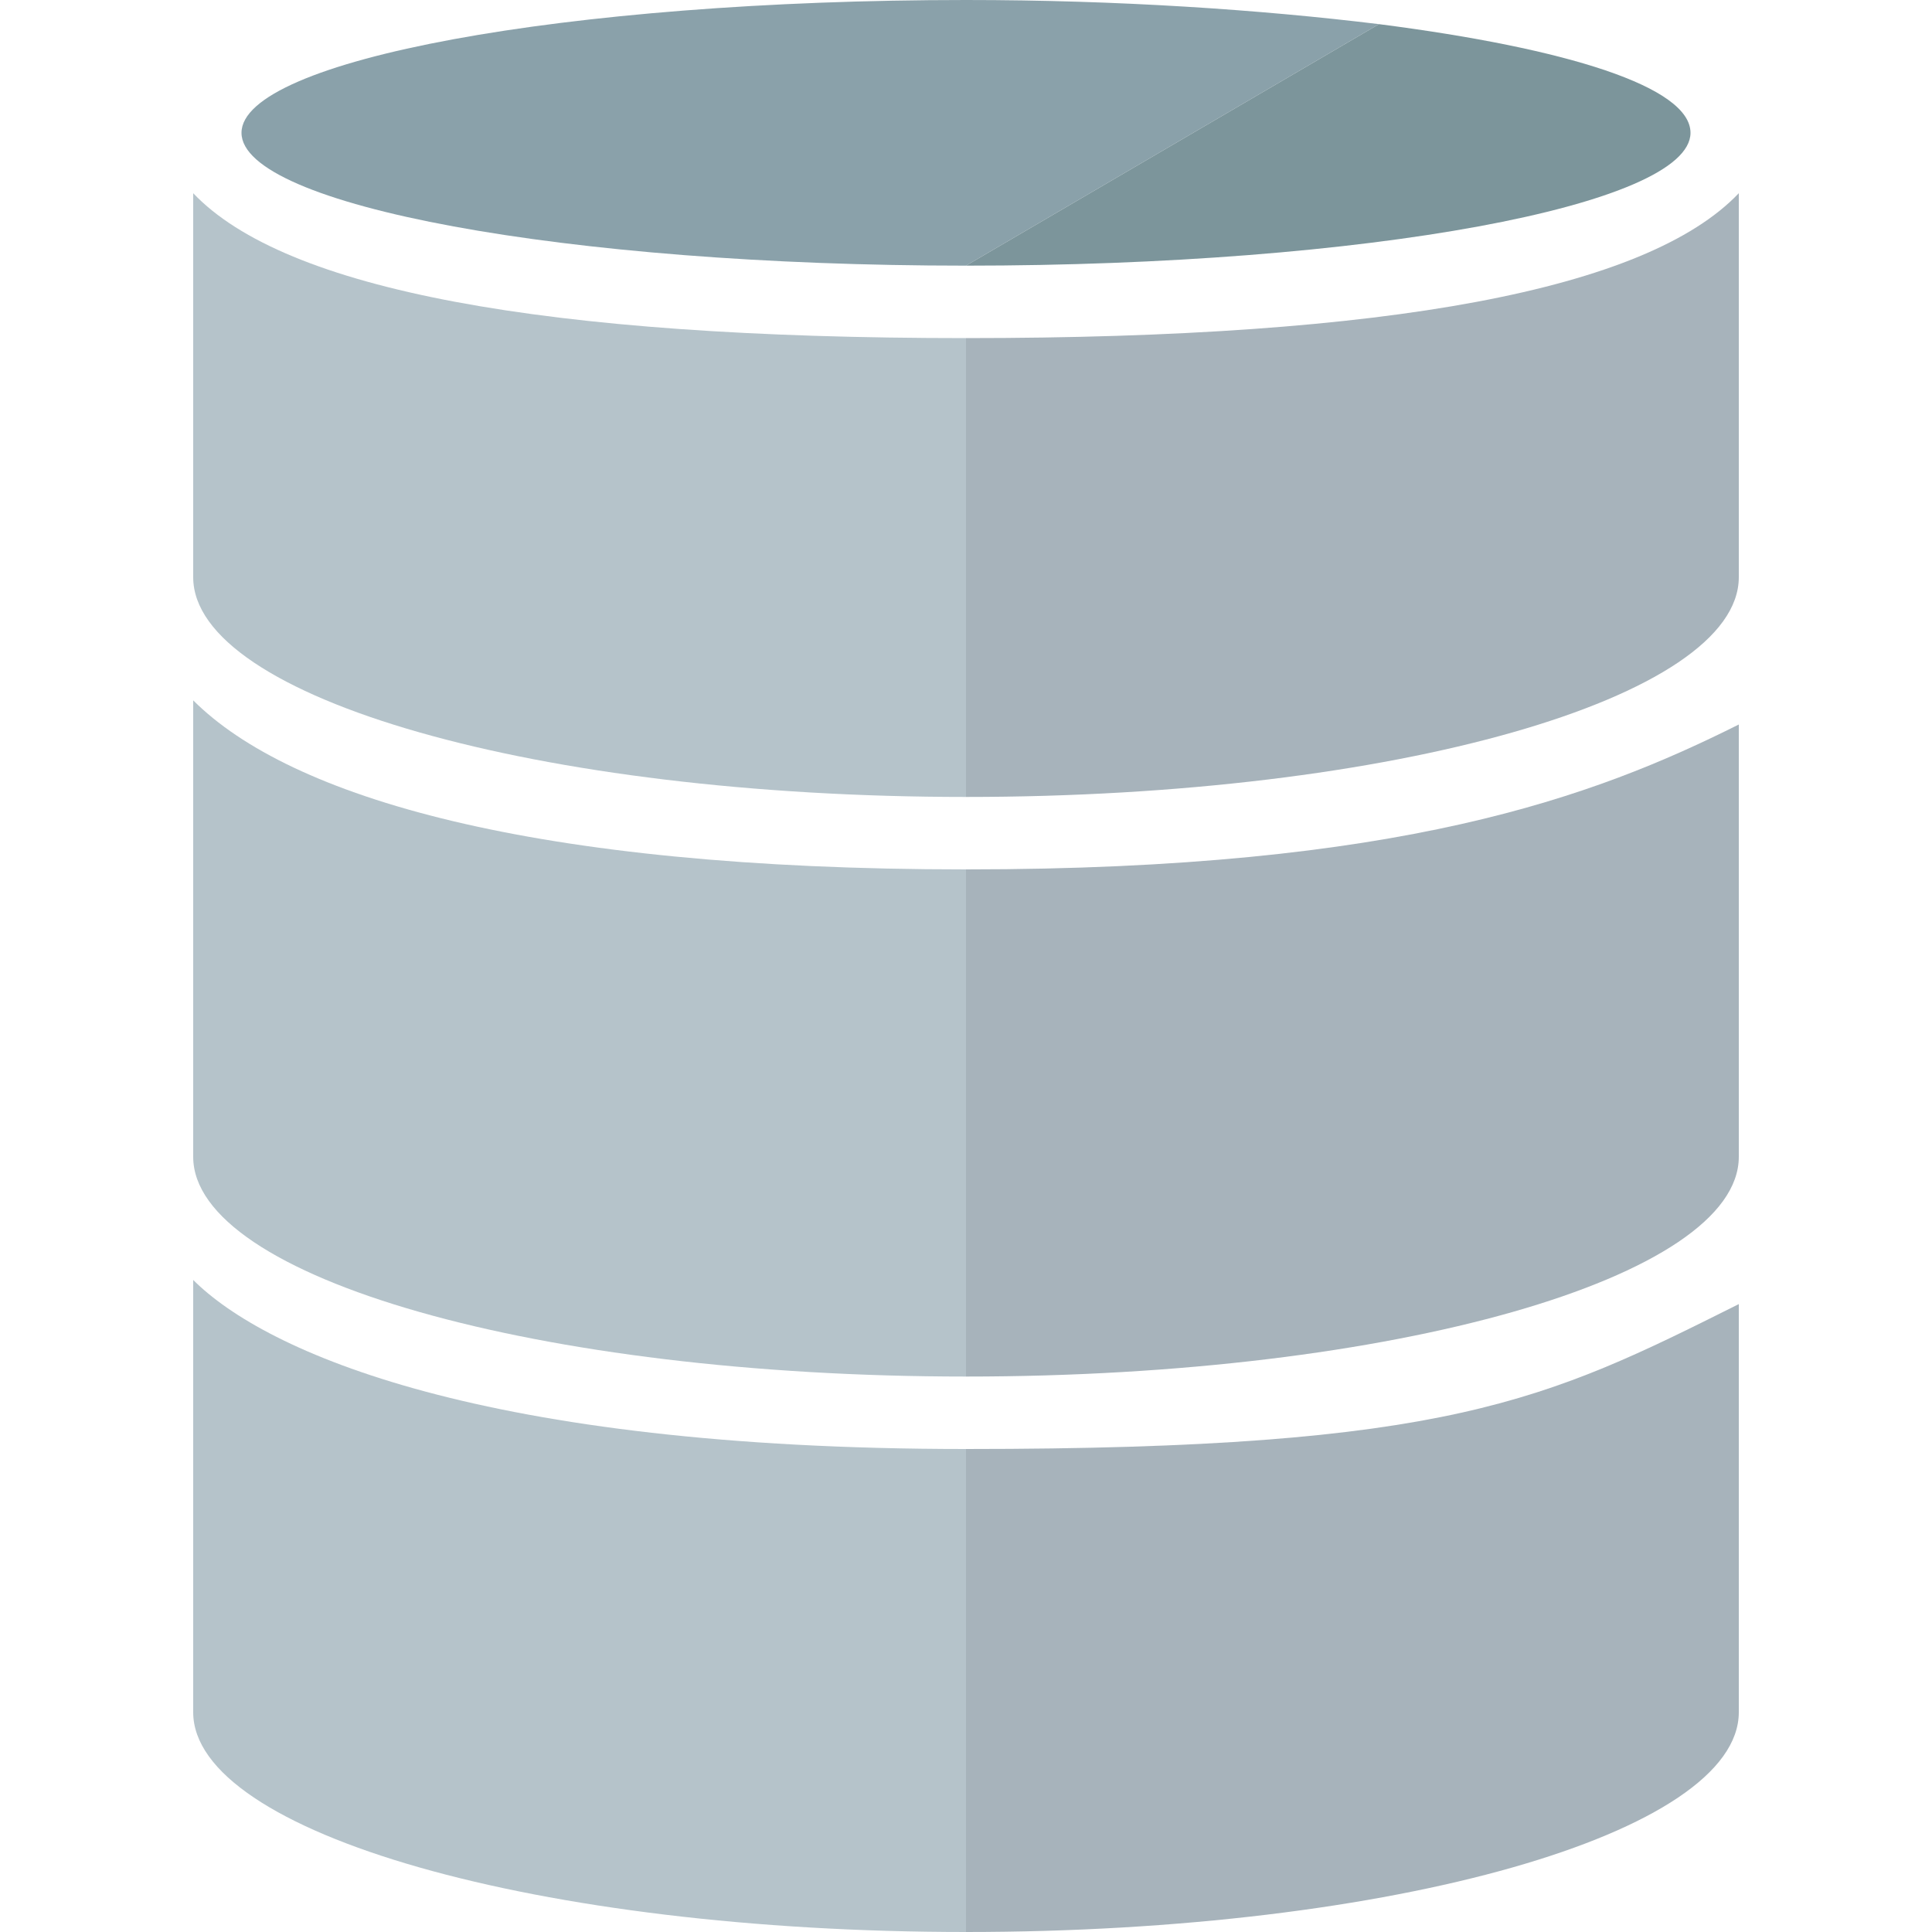 <?xml version="1.0" encoding="utf-8"?>
<!-- Generator: Adobe Illustrator 24.0.2, SVG Export Plug-In . SVG Version: 6.00 Build 0)  -->
<svg version="1.1" id="Layer_1" xmlns="http://www.w3.org/2000/svg" xmlns:xlink="http://www.w3.org/1999/xlink" x="0px" y="0px"
	 viewBox="0 0 80 80" style="enable-background:new 0 0 80 80;" xml:space="preserve">
<style type="text/css">
	.st0{fill:#8AA1AA;}
	.st1{fill:#7C959B;}
	.st2{fill:#B5C3CA;}
	.st3{fill:#A7B3BB;}
</style>
<title>Learn SQL icon</title>
<g>
	<path class="st0" d="M40,11L57.1,1C52.2,0.4,46.3,0,40,0C23.4,0,10,2.5,10,5.5S23.4,11,40,11z"/>
	<path class="st1" d="M70,5.5C70,3.6,64.9,2,57.1,1L40,11C56.6,11,70,8.5,70,5.5z"/>
	<g>
		<path class="st2" d="M8,8v15.9c0,5,14.3,9.1,32,9.1V14C22.5,14,11.8,12,8,8z"/>
		<path class="st3" d="M72,23.9V8c-3.8,4-14.5,6-32,6v19C57.7,33,72,28.9,72,23.9z"/>
		<path class="st3" d="M72,47.9V30c-6,3-14,6-32,6v21C57.7,57,72,52.9,72,47.9z"/>
		<path class="st2" d="M8,47.9c0,5,14.3,9.1,32,9.1V36c-18,0-28-3-32-7V47.9z"/>
		<path class="st2" d="M8,70.9c0,5,14.3,9.1,32,9.1V60c-20,0-29-4-32-7V70.9z"/>
		<path class="st3" d="M72,70.9V54c-8,4-12,6-32,6v20C57.7,80,72,75.9,72,70.9z"/>
	</g>
</g>
</svg>
